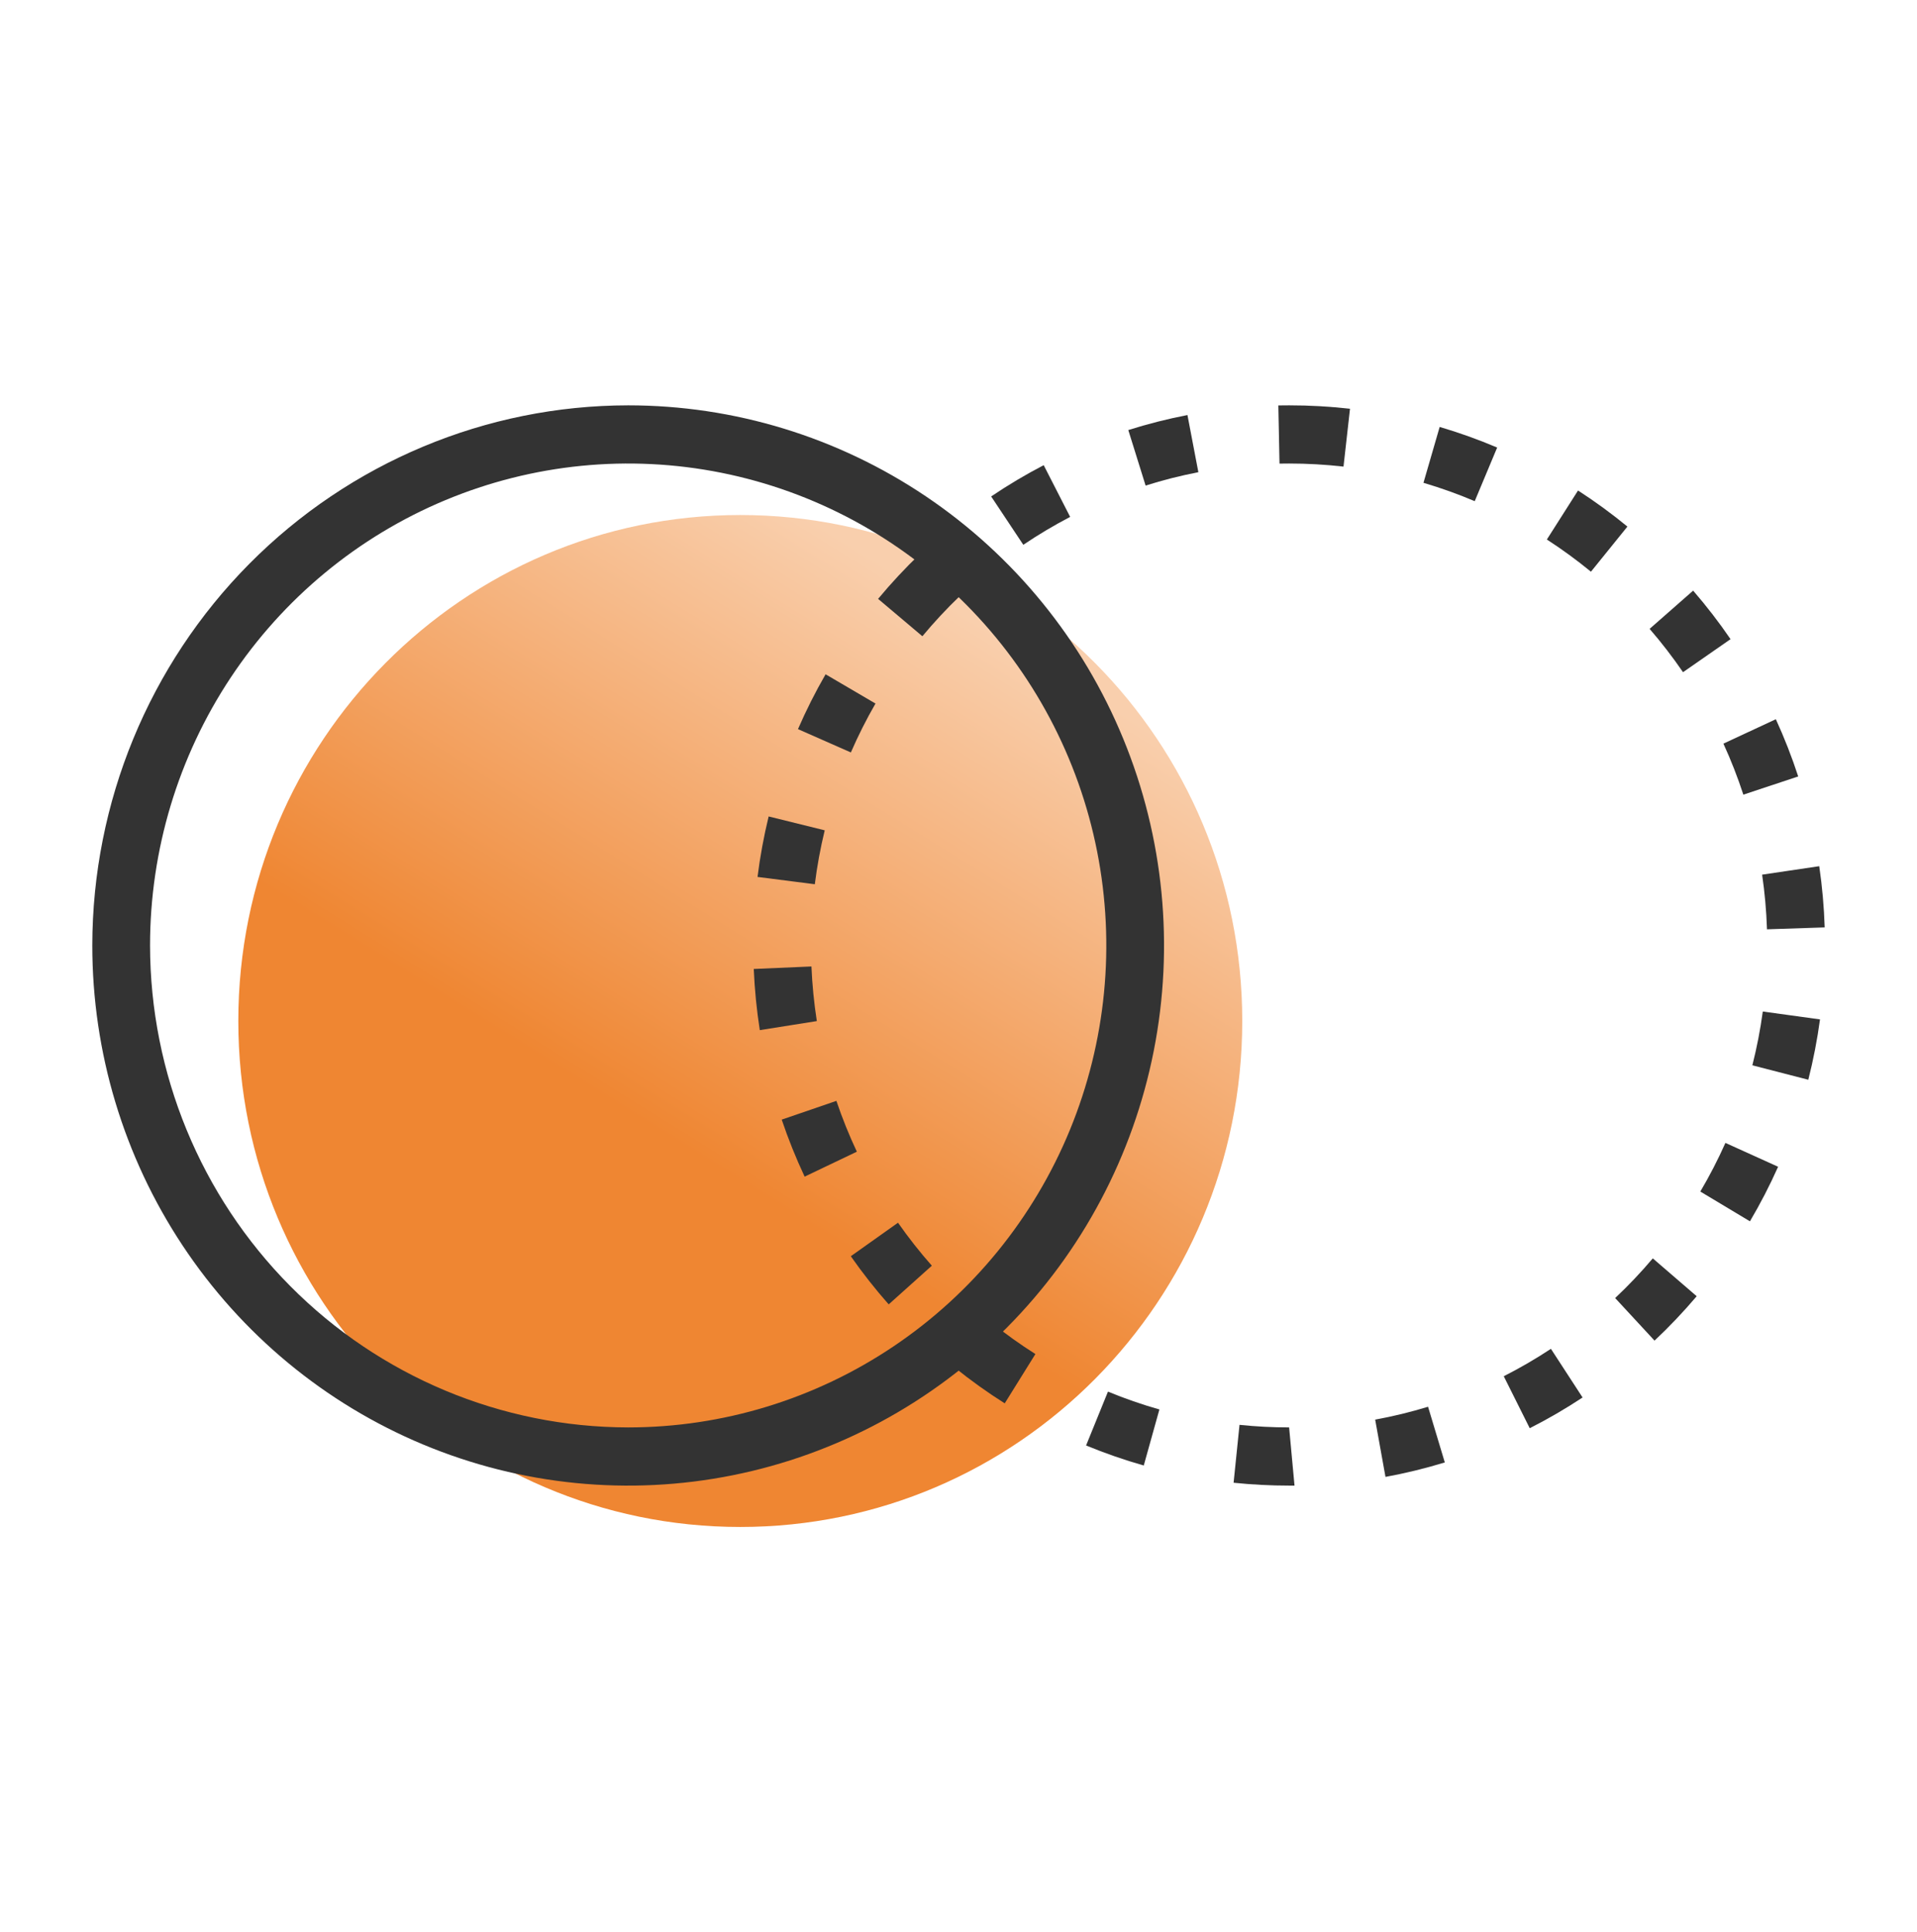 <svg width="129" height="130" viewBox="0 0 129 130" fill="none" xmlns="http://www.w3.org/2000/svg">
<g clip-path="url(#clip0_1_111)">
<path d="M49.816 102.731C68.471 102.731 83.594 87.49 83.594 68.69C83.594 49.889 68.471 34.649 49.816 34.649C31.16 34.649 16.037 49.889 16.037 68.69C16.037 87.49 31.16 102.731 49.816 102.731Z" fill="url(#paint0_linear_1_111)"/>
<path d="M42.272 27.27C49.404 27.27 56.376 29.401 62.306 33.394C68.236 37.387 72.858 43.062 75.587 49.703C78.316 56.343 79.03 63.65 77.639 70.699C76.248 77.748 72.813 84.223 67.77 89.305C62.727 94.387 56.302 97.849 49.307 99.251C42.312 100.653 35.061 99.933 28.472 97.183C21.883 94.432 16.251 89.775 12.289 83.798C8.326 77.822 6.211 70.796 6.211 63.609C6.222 53.975 10.025 44.738 16.785 37.925C23.545 31.113 32.711 27.28 42.272 27.27ZM42.272 96.033C48.635 96.033 54.856 94.131 60.147 90.568C65.438 87.006 69.562 81.942 71.997 76.017C74.432 70.092 75.07 63.573 73.828 57.283C72.587 50.993 69.522 45.216 65.022 40.681C60.523 36.147 54.79 33.059 48.548 31.808C42.307 30.557 35.838 31.199 29.959 33.653C24.079 36.107 19.055 40.263 15.519 45.595C11.984 50.927 10.097 57.196 10.097 63.609C10.107 72.206 13.5 80.447 19.532 86.525C25.563 92.604 33.741 96.023 42.272 96.033Z" fill="#333333"/>
<path d="M86.748 27.27V31.185L86.101 31.191L86.023 27.276L86.748 27.27ZM86.748 27.27C88.117 27.269 89.485 27.347 90.845 27.502L90.408 31.392C89.193 31.254 87.971 31.185 86.748 31.185V27.27ZM79.907 27.923L80.641 31.768C79.442 32 78.256 32.3 77.091 32.669L75.926 28.933C77.233 28.52 78.562 28.183 79.907 27.923ZM96.879 28.723C98.194 29.111 99.485 29.573 100.748 30.11L99.238 33.718C98.113 33.24 96.961 32.828 95.789 32.482L96.879 28.723ZM70.233 31.296L72.014 34.776C70.929 35.341 69.876 35.968 68.861 36.653L66.698 33.4C67.835 32.632 69.016 31.929 70.233 31.296ZM106.19 33C107.343 33.745 108.452 34.555 109.513 35.427L107.059 38.463C106.111 37.685 105.121 36.962 104.092 36.297L106.19 33ZM61.899 37.276L64.577 40.113C63.691 40.962 62.854 41.861 62.069 42.805L59.09 40.291C59.969 39.233 60.907 38.226 61.899 37.276ZM113.936 39.736C114.836 40.776 115.676 41.866 116.453 43.001L113.255 45.224C112.561 44.211 111.811 43.237 111.007 42.309L113.936 39.736ZM55.556 45.365L58.914 47.333C58.3 48.397 57.747 49.495 57.257 50.623L53.698 49.054C54.247 47.79 54.867 46.558 55.556 45.365ZM119.501 48.388C120.076 49.642 120.578 50.927 121.006 52.238L117.315 53.462C116.933 52.294 116.485 51.147 115.973 50.03L119.501 48.388ZM51.724 54.929L55.498 55.862C55.207 57.057 54.984 58.269 54.831 59.49L50.976 58.998C51.148 57.628 51.398 56.27 51.724 54.929ZM122.422 58.275C122.621 59.639 122.744 61.014 122.788 62.393L118.905 62.522C118.865 61.291 118.756 60.063 118.578 58.845L122.422 58.275ZM54.604 65.022C54.656 66.252 54.777 67.479 54.967 68.696L51.129 69.305C50.916 67.942 50.78 66.568 50.722 65.19L54.604 65.022ZM118.623 68.052L122.473 68.583C122.288 69.95 122.024 71.306 121.685 72.643L117.921 71.672C118.223 70.48 118.458 69.271 118.623 68.052ZM56.283 74.064C56.677 75.229 57.137 76.371 57.66 77.483L54.146 79.161C53.56 77.913 53.045 76.633 52.604 75.326L56.283 74.064ZM116.109 76.892L119.653 78.497C119.091 79.756 118.459 80.981 117.758 82.168L114.419 80.165C115.044 79.107 115.608 78.014 116.108 76.892H116.109ZM60.429 82.261C61.133 83.267 61.893 84.233 62.706 85.153L59.803 87.756C58.893 86.725 58.041 85.644 57.253 84.516L60.429 82.261ZM111.222 84.662L114.175 87.207C113.286 88.256 112.339 89.253 111.338 90.194L108.688 87.33C109.581 86.49 110.426 85.599 111.219 84.662H111.222ZM66.688 88.961C67.643 89.729 68.64 90.442 69.675 91.097L67.611 94.414C66.451 93.68 65.333 92.881 64.264 92.02L66.688 88.961ZM104.365 90.745L106.496 94.02C105.35 94.776 104.163 95.467 102.94 96.087L101.192 92.59C102.283 92.036 103.343 91.421 104.365 90.746V90.745ZM74.558 93.625C75.688 94.091 76.843 94.492 78.019 94.825L76.967 98.595C75.648 98.221 74.352 97.771 73.085 97.248L74.558 93.625ZM96.098 94.643L97.225 98.39C95.914 98.79 94.581 99.115 93.233 99.362L92.539 95.509C93.74 95.289 94.929 95 96.098 94.643ZM83.41 95.86C84.519 95.975 85.633 96.033 86.748 96.032L87.111 99.948H86.748C85.501 99.948 84.253 99.884 83.012 99.755L83.41 95.86Z" fill="#333333"/>
</g>
<defs>
<linearGradient id="paint0_linear_1_111" x1="67.381" y1="42.887" x2="46.066" y2="77.189" gradientUnits="userSpaceOnUse">
<stop stop-color="#F9CFAD"/>
<stop offset="1" stop-color="#EF8632"/>
</linearGradient>
<clipPath id="clip0_1_111">
<rect width="129" height="130" fill="white"/>
</clipPath>
</defs>
</svg>
